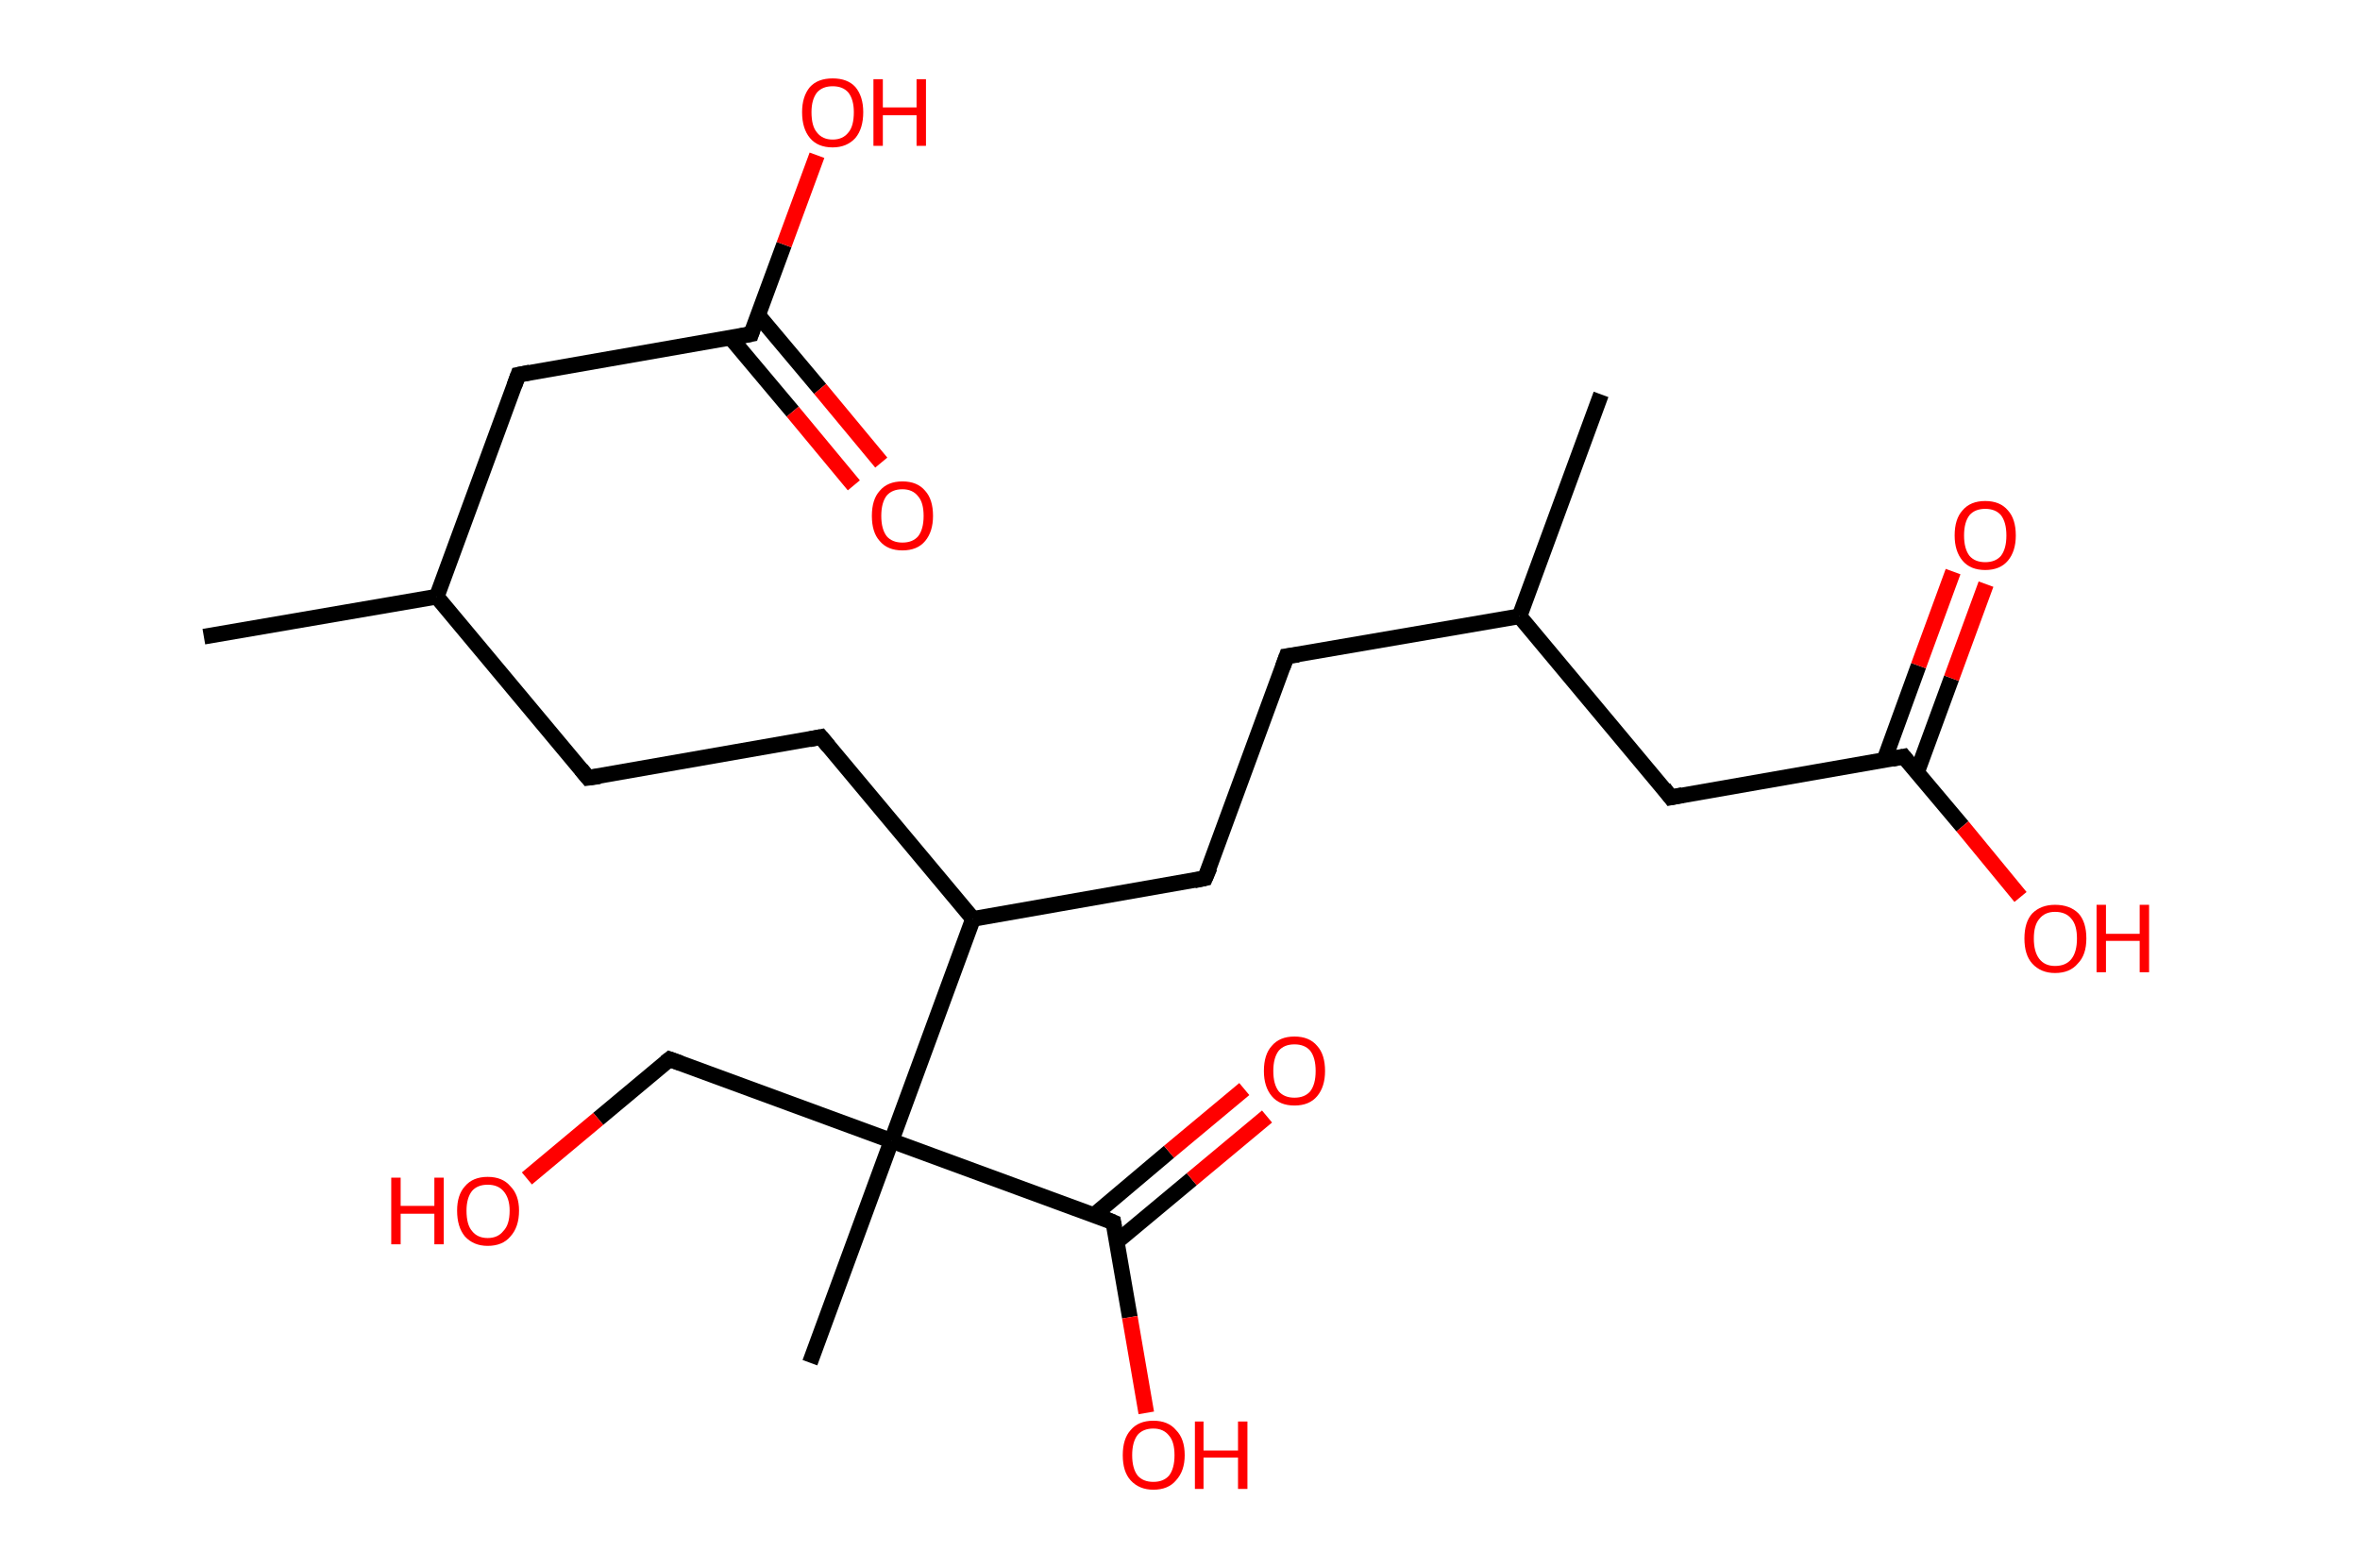 <?xml version='1.0' encoding='ASCII' standalone='yes'?>
<svg xmlns="http://www.w3.org/2000/svg" xmlns:rdkit="http://www.rdkit.org/xml" xmlns:xlink="http://www.w3.org/1999/xlink" version="1.1" baseProfile="full" xml:space="preserve" width="301px" height="200px" viewBox="0 0 301 200">
<!-- END OF HEADER -->
<rect style="opacity:1.0;fill:#FFFFFF;stroke:none" width="301.0" height="200.0" x="0.0" y="0.0"> </rect>
<path class="bond-0 atom-0 atom-1" d="M 26.0,81.2 L 55.7,76.1" style="fill:none;fill-rule:evenodd;stroke:#000000;stroke-width:2.0px;stroke-linecap:butt;stroke-linejoin:miter;stroke-opacity:1"/>
<path class="bond-1 atom-1 atom-2" d="M 55.7,76.1 L 75.0,99.2" style="fill:none;fill-rule:evenodd;stroke:#000000;stroke-width:2.0px;stroke-linecap:butt;stroke-linejoin:miter;stroke-opacity:1"/>
<path class="bond-2 atom-2 atom-3" d="M 75.0,99.2 L 104.7,94.0" style="fill:none;fill-rule:evenodd;stroke:#000000;stroke-width:2.0px;stroke-linecap:butt;stroke-linejoin:miter;stroke-opacity:1"/>
<path class="bond-3 atom-3 atom-4" d="M 104.7,94.0 L 124.1,117.2" style="fill:none;fill-rule:evenodd;stroke:#000000;stroke-width:2.0px;stroke-linecap:butt;stroke-linejoin:miter;stroke-opacity:1"/>
<path class="bond-4 atom-4 atom-5" d="M 124.1,117.2 L 153.7,112.0" style="fill:none;fill-rule:evenodd;stroke:#000000;stroke-width:2.0px;stroke-linecap:butt;stroke-linejoin:miter;stroke-opacity:1"/>
<path class="bond-5 atom-5 atom-6" d="M 153.7,112.0 L 164.1,83.7" style="fill:none;fill-rule:evenodd;stroke:#000000;stroke-width:2.0px;stroke-linecap:butt;stroke-linejoin:miter;stroke-opacity:1"/>
<path class="bond-6 atom-6 atom-7" d="M 164.1,83.7 L 193.8,78.6" style="fill:none;fill-rule:evenodd;stroke:#000000;stroke-width:2.0px;stroke-linecap:butt;stroke-linejoin:miter;stroke-opacity:1"/>
<path class="bond-7 atom-7 atom-8" d="M 193.8,78.6 L 204.2,50.3" style="fill:none;fill-rule:evenodd;stroke:#000000;stroke-width:2.0px;stroke-linecap:butt;stroke-linejoin:miter;stroke-opacity:1"/>
<path class="bond-8 atom-7 atom-9" d="M 193.8,78.6 L 213.1,101.7" style="fill:none;fill-rule:evenodd;stroke:#000000;stroke-width:2.0px;stroke-linecap:butt;stroke-linejoin:miter;stroke-opacity:1"/>
<path class="bond-9 atom-9 atom-10" d="M 213.1,101.7 L 242.8,96.5" style="fill:none;fill-rule:evenodd;stroke:#000000;stroke-width:2.0px;stroke-linecap:butt;stroke-linejoin:miter;stroke-opacity:1"/>
<path class="bond-10 atom-10 atom-11" d="M 244.5,98.5 L 248.9,86.5" style="fill:none;fill-rule:evenodd;stroke:#000000;stroke-width:2.0px;stroke-linecap:butt;stroke-linejoin:miter;stroke-opacity:1"/>
<path class="bond-10 atom-10 atom-11" d="M 248.9,86.5 L 253.3,74.5" style="fill:none;fill-rule:evenodd;stroke:#FF0000;stroke-width:2.0px;stroke-linecap:butt;stroke-linejoin:miter;stroke-opacity:1"/>
<path class="bond-10 atom-10 atom-11" d="M 240.3,97.0 L 244.7,84.9" style="fill:none;fill-rule:evenodd;stroke:#000000;stroke-width:2.0px;stroke-linecap:butt;stroke-linejoin:miter;stroke-opacity:1"/>
<path class="bond-10 atom-10 atom-11" d="M 244.7,84.9 L 249.1,72.9" style="fill:none;fill-rule:evenodd;stroke:#FF0000;stroke-width:2.0px;stroke-linecap:butt;stroke-linejoin:miter;stroke-opacity:1"/>
<path class="bond-11 atom-10 atom-12" d="M 242.8,96.5 L 250.3,105.4" style="fill:none;fill-rule:evenodd;stroke:#000000;stroke-width:2.0px;stroke-linecap:butt;stroke-linejoin:miter;stroke-opacity:1"/>
<path class="bond-11 atom-10 atom-12" d="M 250.3,105.4 L 257.7,114.4" style="fill:none;fill-rule:evenodd;stroke:#FF0000;stroke-width:2.0px;stroke-linecap:butt;stroke-linejoin:miter;stroke-opacity:1"/>
<path class="bond-12 atom-4 atom-13" d="M 124.1,117.2 L 113.7,145.5" style="fill:none;fill-rule:evenodd;stroke:#000000;stroke-width:2.0px;stroke-linecap:butt;stroke-linejoin:miter;stroke-opacity:1"/>
<path class="bond-13 atom-13 atom-14" d="M 113.7,145.5 L 103.3,173.8" style="fill:none;fill-rule:evenodd;stroke:#000000;stroke-width:2.0px;stroke-linecap:butt;stroke-linejoin:miter;stroke-opacity:1"/>
<path class="bond-14 atom-13 atom-15" d="M 113.7,145.5 L 85.4,135.1" style="fill:none;fill-rule:evenodd;stroke:#000000;stroke-width:2.0px;stroke-linecap:butt;stroke-linejoin:miter;stroke-opacity:1"/>
<path class="bond-15 atom-15 atom-16" d="M 85.4,135.1 L 76.3,142.7" style="fill:none;fill-rule:evenodd;stroke:#000000;stroke-width:2.0px;stroke-linecap:butt;stroke-linejoin:miter;stroke-opacity:1"/>
<path class="bond-15 atom-15 atom-16" d="M 76.3,142.7 L 67.2,150.3" style="fill:none;fill-rule:evenodd;stroke:#FF0000;stroke-width:2.0px;stroke-linecap:butt;stroke-linejoin:miter;stroke-opacity:1"/>
<path class="bond-16 atom-13 atom-17" d="M 113.7,145.5 L 142.0,155.9" style="fill:none;fill-rule:evenodd;stroke:#000000;stroke-width:2.0px;stroke-linecap:butt;stroke-linejoin:miter;stroke-opacity:1"/>
<path class="bond-17 atom-17 atom-18" d="M 142.4,158.4 L 152.0,150.4" style="fill:none;fill-rule:evenodd;stroke:#000000;stroke-width:2.0px;stroke-linecap:butt;stroke-linejoin:miter;stroke-opacity:1"/>
<path class="bond-17 atom-17 atom-18" d="M 152.0,150.4 L 161.6,142.4" style="fill:none;fill-rule:evenodd;stroke:#FF0000;stroke-width:2.0px;stroke-linecap:butt;stroke-linejoin:miter;stroke-opacity:1"/>
<path class="bond-17 atom-17 atom-18" d="M 139.5,155.0 L 149.1,146.9" style="fill:none;fill-rule:evenodd;stroke:#000000;stroke-width:2.0px;stroke-linecap:butt;stroke-linejoin:miter;stroke-opacity:1"/>
<path class="bond-17 atom-17 atom-18" d="M 149.1,146.9 L 158.7,138.9" style="fill:none;fill-rule:evenodd;stroke:#FF0000;stroke-width:2.0px;stroke-linecap:butt;stroke-linejoin:miter;stroke-opacity:1"/>
<path class="bond-18 atom-17 atom-19" d="M 142.0,155.9 L 144.1,168.0" style="fill:none;fill-rule:evenodd;stroke:#000000;stroke-width:2.0px;stroke-linecap:butt;stroke-linejoin:miter;stroke-opacity:1"/>
<path class="bond-18 atom-17 atom-19" d="M 144.1,168.0 L 146.2,180.2" style="fill:none;fill-rule:evenodd;stroke:#FF0000;stroke-width:2.0px;stroke-linecap:butt;stroke-linejoin:miter;stroke-opacity:1"/>
<path class="bond-19 atom-1 atom-20" d="M 55.7,76.1 L 66.1,47.8" style="fill:none;fill-rule:evenodd;stroke:#000000;stroke-width:2.0px;stroke-linecap:butt;stroke-linejoin:miter;stroke-opacity:1"/>
<path class="bond-20 atom-20 atom-21" d="M 66.1,47.8 L 95.8,42.6" style="fill:none;fill-rule:evenodd;stroke:#000000;stroke-width:2.0px;stroke-linecap:butt;stroke-linejoin:miter;stroke-opacity:1"/>
<path class="bond-21 atom-21 atom-22" d="M 93.2,43.1 L 101.1,52.5" style="fill:none;fill-rule:evenodd;stroke:#000000;stroke-width:2.0px;stroke-linecap:butt;stroke-linejoin:miter;stroke-opacity:1"/>
<path class="bond-21 atom-21 atom-22" d="M 101.1,52.5 L 108.9,61.9" style="fill:none;fill-rule:evenodd;stroke:#FF0000;stroke-width:2.0px;stroke-linecap:butt;stroke-linejoin:miter;stroke-opacity:1"/>
<path class="bond-21 atom-21 atom-22" d="M 96.7,40.2 L 104.6,49.6" style="fill:none;fill-rule:evenodd;stroke:#000000;stroke-width:2.0px;stroke-linecap:butt;stroke-linejoin:miter;stroke-opacity:1"/>
<path class="bond-21 atom-21 atom-22" d="M 104.6,49.6 L 112.4,59.0" style="fill:none;fill-rule:evenodd;stroke:#FF0000;stroke-width:2.0px;stroke-linecap:butt;stroke-linejoin:miter;stroke-opacity:1"/>
<path class="bond-22 atom-21 atom-23" d="M 95.8,42.6 L 100.0,31.2" style="fill:none;fill-rule:evenodd;stroke:#000000;stroke-width:2.0px;stroke-linecap:butt;stroke-linejoin:miter;stroke-opacity:1"/>
<path class="bond-22 atom-21 atom-23" d="M 100.0,31.2 L 104.2,19.8" style="fill:none;fill-rule:evenodd;stroke:#FF0000;stroke-width:2.0px;stroke-linecap:butt;stroke-linejoin:miter;stroke-opacity:1"/>
<path d="M 74.1,98.1 L 75.0,99.2 L 76.5,99.0" style="fill:none;stroke:#000000;stroke-width:2.0px;stroke-linecap:butt;stroke-linejoin:miter;stroke-opacity:1;"/>
<path d="M 103.2,94.3 L 104.7,94.0 L 105.7,95.2" style="fill:none;stroke:#000000;stroke-width:2.0px;stroke-linecap:butt;stroke-linejoin:miter;stroke-opacity:1;"/>
<path d="M 152.3,112.3 L 153.7,112.0 L 154.3,110.6" style="fill:none;stroke:#000000;stroke-width:2.0px;stroke-linecap:butt;stroke-linejoin:miter;stroke-opacity:1;"/>
<path d="M 163.6,85.1 L 164.1,83.7 L 165.6,83.5" style="fill:none;stroke:#000000;stroke-width:2.0px;stroke-linecap:butt;stroke-linejoin:miter;stroke-opacity:1;"/>
<path d="M 212.2,100.5 L 213.1,101.7 L 214.6,101.4" style="fill:none;stroke:#000000;stroke-width:2.0px;stroke-linecap:butt;stroke-linejoin:miter;stroke-opacity:1;"/>
<path d="M 241.3,96.8 L 242.8,96.5 L 243.2,97.0" style="fill:none;stroke:#000000;stroke-width:2.0px;stroke-linecap:butt;stroke-linejoin:miter;stroke-opacity:1;"/>
<path d="M 86.8,135.6 L 85.4,135.1 L 84.9,135.5" style="fill:none;stroke:#000000;stroke-width:2.0px;stroke-linecap:butt;stroke-linejoin:miter;stroke-opacity:1;"/>
<path d="M 140.6,155.3 L 142.0,155.9 L 142.1,156.5" style="fill:none;stroke:#000000;stroke-width:2.0px;stroke-linecap:butt;stroke-linejoin:miter;stroke-opacity:1;"/>
<path d="M 65.6,49.2 L 66.1,47.8 L 67.6,47.5" style="fill:none;stroke:#000000;stroke-width:2.0px;stroke-linecap:butt;stroke-linejoin:miter;stroke-opacity:1;"/>
<path d="M 94.3,42.9 L 95.8,42.6 L 96.0,42.0" style="fill:none;stroke:#000000;stroke-width:2.0px;stroke-linecap:butt;stroke-linejoin:miter;stroke-opacity:1;"/>
<path class="atom-11" d="M 249.3 68.3 Q 249.3 66.2, 250.3 65.1 Q 251.3 63.9, 253.2 63.9 Q 255.1 63.9, 256.1 65.1 Q 257.1 66.2, 257.1 68.3 Q 257.1 70.3, 256.1 71.5 Q 255.1 72.7, 253.2 72.7 Q 251.3 72.7, 250.3 71.5 Q 249.3 70.3, 249.3 68.3 M 253.2 71.7 Q 254.5 71.7, 255.2 70.9 Q 255.9 70.0, 255.9 68.3 Q 255.9 66.6, 255.2 65.7 Q 254.5 64.9, 253.2 64.9 Q 251.9 64.9, 251.2 65.7 Q 250.5 66.6, 250.5 68.3 Q 250.5 70.0, 251.2 70.9 Q 251.9 71.7, 253.2 71.7 " fill="#FF0000"/>
<path class="atom-12" d="M 258.2 119.7 Q 258.2 117.6, 259.2 116.5 Q 260.3 115.4, 262.1 115.4 Q 264.0 115.4, 265.1 116.5 Q 266.1 117.6, 266.1 119.7 Q 266.1 121.8, 265.0 122.9 Q 264.0 124.1, 262.1 124.1 Q 260.3 124.1, 259.2 122.9 Q 258.2 121.8, 258.2 119.7 M 262.1 123.2 Q 263.5 123.2, 264.2 122.3 Q 264.9 121.4, 264.9 119.7 Q 264.9 118.0, 264.2 117.2 Q 263.5 116.3, 262.1 116.3 Q 260.8 116.3, 260.1 117.2 Q 259.4 118.0, 259.4 119.7 Q 259.4 121.4, 260.1 122.3 Q 260.8 123.2, 262.1 123.2 " fill="#FF0000"/>
<path class="atom-12" d="M 267.4 115.4 L 268.6 115.4 L 268.6 119.1 L 272.9 119.1 L 272.9 115.4 L 274.1 115.4 L 274.1 124.0 L 272.9 124.0 L 272.9 120.0 L 268.6 120.0 L 268.6 124.0 L 267.4 124.0 L 267.4 115.4 " fill="#FF0000"/>
<path class="atom-16" d="M 49.9 150.2 L 51.1 150.2 L 51.1 153.8 L 55.4 153.8 L 55.4 150.2 L 56.6 150.2 L 56.6 158.7 L 55.4 158.7 L 55.4 154.8 L 51.1 154.8 L 51.1 158.7 L 49.9 158.7 L 49.9 150.2 " fill="#FF0000"/>
<path class="atom-16" d="M 58.3 154.4 Q 58.3 152.4, 59.3 151.3 Q 60.3 150.1, 62.2 150.1 Q 64.1 150.1, 65.1 151.3 Q 66.2 152.4, 66.2 154.4 Q 66.2 156.5, 65.1 157.7 Q 64.1 158.9, 62.2 158.9 Q 60.4 158.9, 59.3 157.7 Q 58.3 156.5, 58.3 154.4 M 62.2 157.9 Q 63.5 157.9, 64.2 157.0 Q 65.0 156.2, 65.0 154.4 Q 65.0 152.8, 64.2 151.9 Q 63.5 151.1, 62.2 151.1 Q 60.9 151.1, 60.2 151.9 Q 59.5 152.8, 59.5 154.4 Q 59.5 156.2, 60.2 157.0 Q 60.9 157.9, 62.2 157.9 " fill="#FF0000"/>
<path class="atom-18" d="M 161.2 136.6 Q 161.2 134.5, 162.2 133.4 Q 163.2 132.2, 165.1 132.2 Q 167.0 132.2, 168.0 133.4 Q 169.0 134.5, 169.0 136.6 Q 169.0 138.6, 168.0 139.8 Q 167.0 141.0, 165.1 141.0 Q 163.2 141.0, 162.2 139.8 Q 161.2 138.6, 161.2 136.6 M 165.1 140.0 Q 166.4 140.0, 167.1 139.2 Q 167.8 138.3, 167.8 136.6 Q 167.8 134.9, 167.1 134.0 Q 166.4 133.2, 165.1 133.2 Q 163.8 133.2, 163.1 134.0 Q 162.4 134.9, 162.4 136.6 Q 162.4 138.3, 163.1 139.2 Q 163.8 140.0, 165.1 140.0 " fill="#FF0000"/>
<path class="atom-19" d="M 143.2 185.6 Q 143.2 183.5, 144.2 182.4 Q 145.2 181.2, 147.1 181.2 Q 149.0 181.2, 150.0 182.4 Q 151.1 183.5, 151.1 185.6 Q 151.1 187.6, 150.0 188.8 Q 149.0 190.0, 147.1 190.0 Q 145.3 190.0, 144.2 188.8 Q 143.2 187.7, 143.2 185.6 M 147.1 189.0 Q 148.4 189.0, 149.1 188.2 Q 149.8 187.3, 149.8 185.6 Q 149.8 183.9, 149.1 183.1 Q 148.4 182.2, 147.1 182.2 Q 145.8 182.2, 145.1 183.0 Q 144.4 183.9, 144.4 185.6 Q 144.4 187.3, 145.1 188.2 Q 145.8 189.0, 147.1 189.0 " fill="#FF0000"/>
<path class="atom-19" d="M 152.4 181.3 L 153.5 181.3 L 153.5 185.0 L 157.9 185.0 L 157.9 181.3 L 159.1 181.3 L 159.1 189.9 L 157.9 189.9 L 157.9 185.9 L 153.5 185.9 L 153.5 189.9 L 152.4 189.9 L 152.4 181.3 " fill="#FF0000"/>
<path class="atom-22" d="M 111.2 65.8 Q 111.2 63.7, 112.2 62.6 Q 113.2 61.4, 115.1 61.4 Q 117.0 61.4, 118.0 62.6 Q 119.0 63.7, 119.0 65.8 Q 119.0 67.8, 118.0 69.0 Q 117.0 70.2, 115.1 70.2 Q 113.2 70.2, 112.2 69.0 Q 111.2 67.9, 111.2 65.8 M 115.1 69.2 Q 116.4 69.2, 117.1 68.4 Q 117.8 67.5, 117.8 65.8 Q 117.8 64.1, 117.1 63.3 Q 116.4 62.4, 115.1 62.4 Q 113.8 62.4, 113.1 63.2 Q 112.4 64.1, 112.4 65.8 Q 112.4 67.5, 113.1 68.4 Q 113.8 69.2, 115.1 69.2 " fill="#FF0000"/>
<path class="atom-23" d="M 102.3 14.3 Q 102.3 12.3, 103.3 11.1 Q 104.3 10.0, 106.2 10.0 Q 108.1 10.0, 109.1 11.1 Q 110.1 12.3, 110.1 14.3 Q 110.1 16.4, 109.1 17.6 Q 108.0 18.8, 106.2 18.8 Q 104.3 18.8, 103.3 17.6 Q 102.3 16.4, 102.3 14.3 M 106.2 17.8 Q 107.5 17.8, 108.2 16.9 Q 108.9 16.1, 108.9 14.3 Q 108.9 12.7, 108.2 11.8 Q 107.5 11.0, 106.2 11.0 Q 104.9 11.0, 104.2 11.8 Q 103.5 12.7, 103.5 14.3 Q 103.5 16.1, 104.2 16.9 Q 104.9 17.8, 106.2 17.8 " fill="#FF0000"/>
<path class="atom-23" d="M 111.4 10.1 L 112.6 10.1 L 112.6 13.7 L 116.9 13.7 L 116.9 10.1 L 118.1 10.1 L 118.1 18.6 L 116.9 18.6 L 116.9 14.7 L 112.6 14.7 L 112.6 18.6 L 111.4 18.6 L 111.4 10.1 " fill="#FF0000"/>
</svg>
